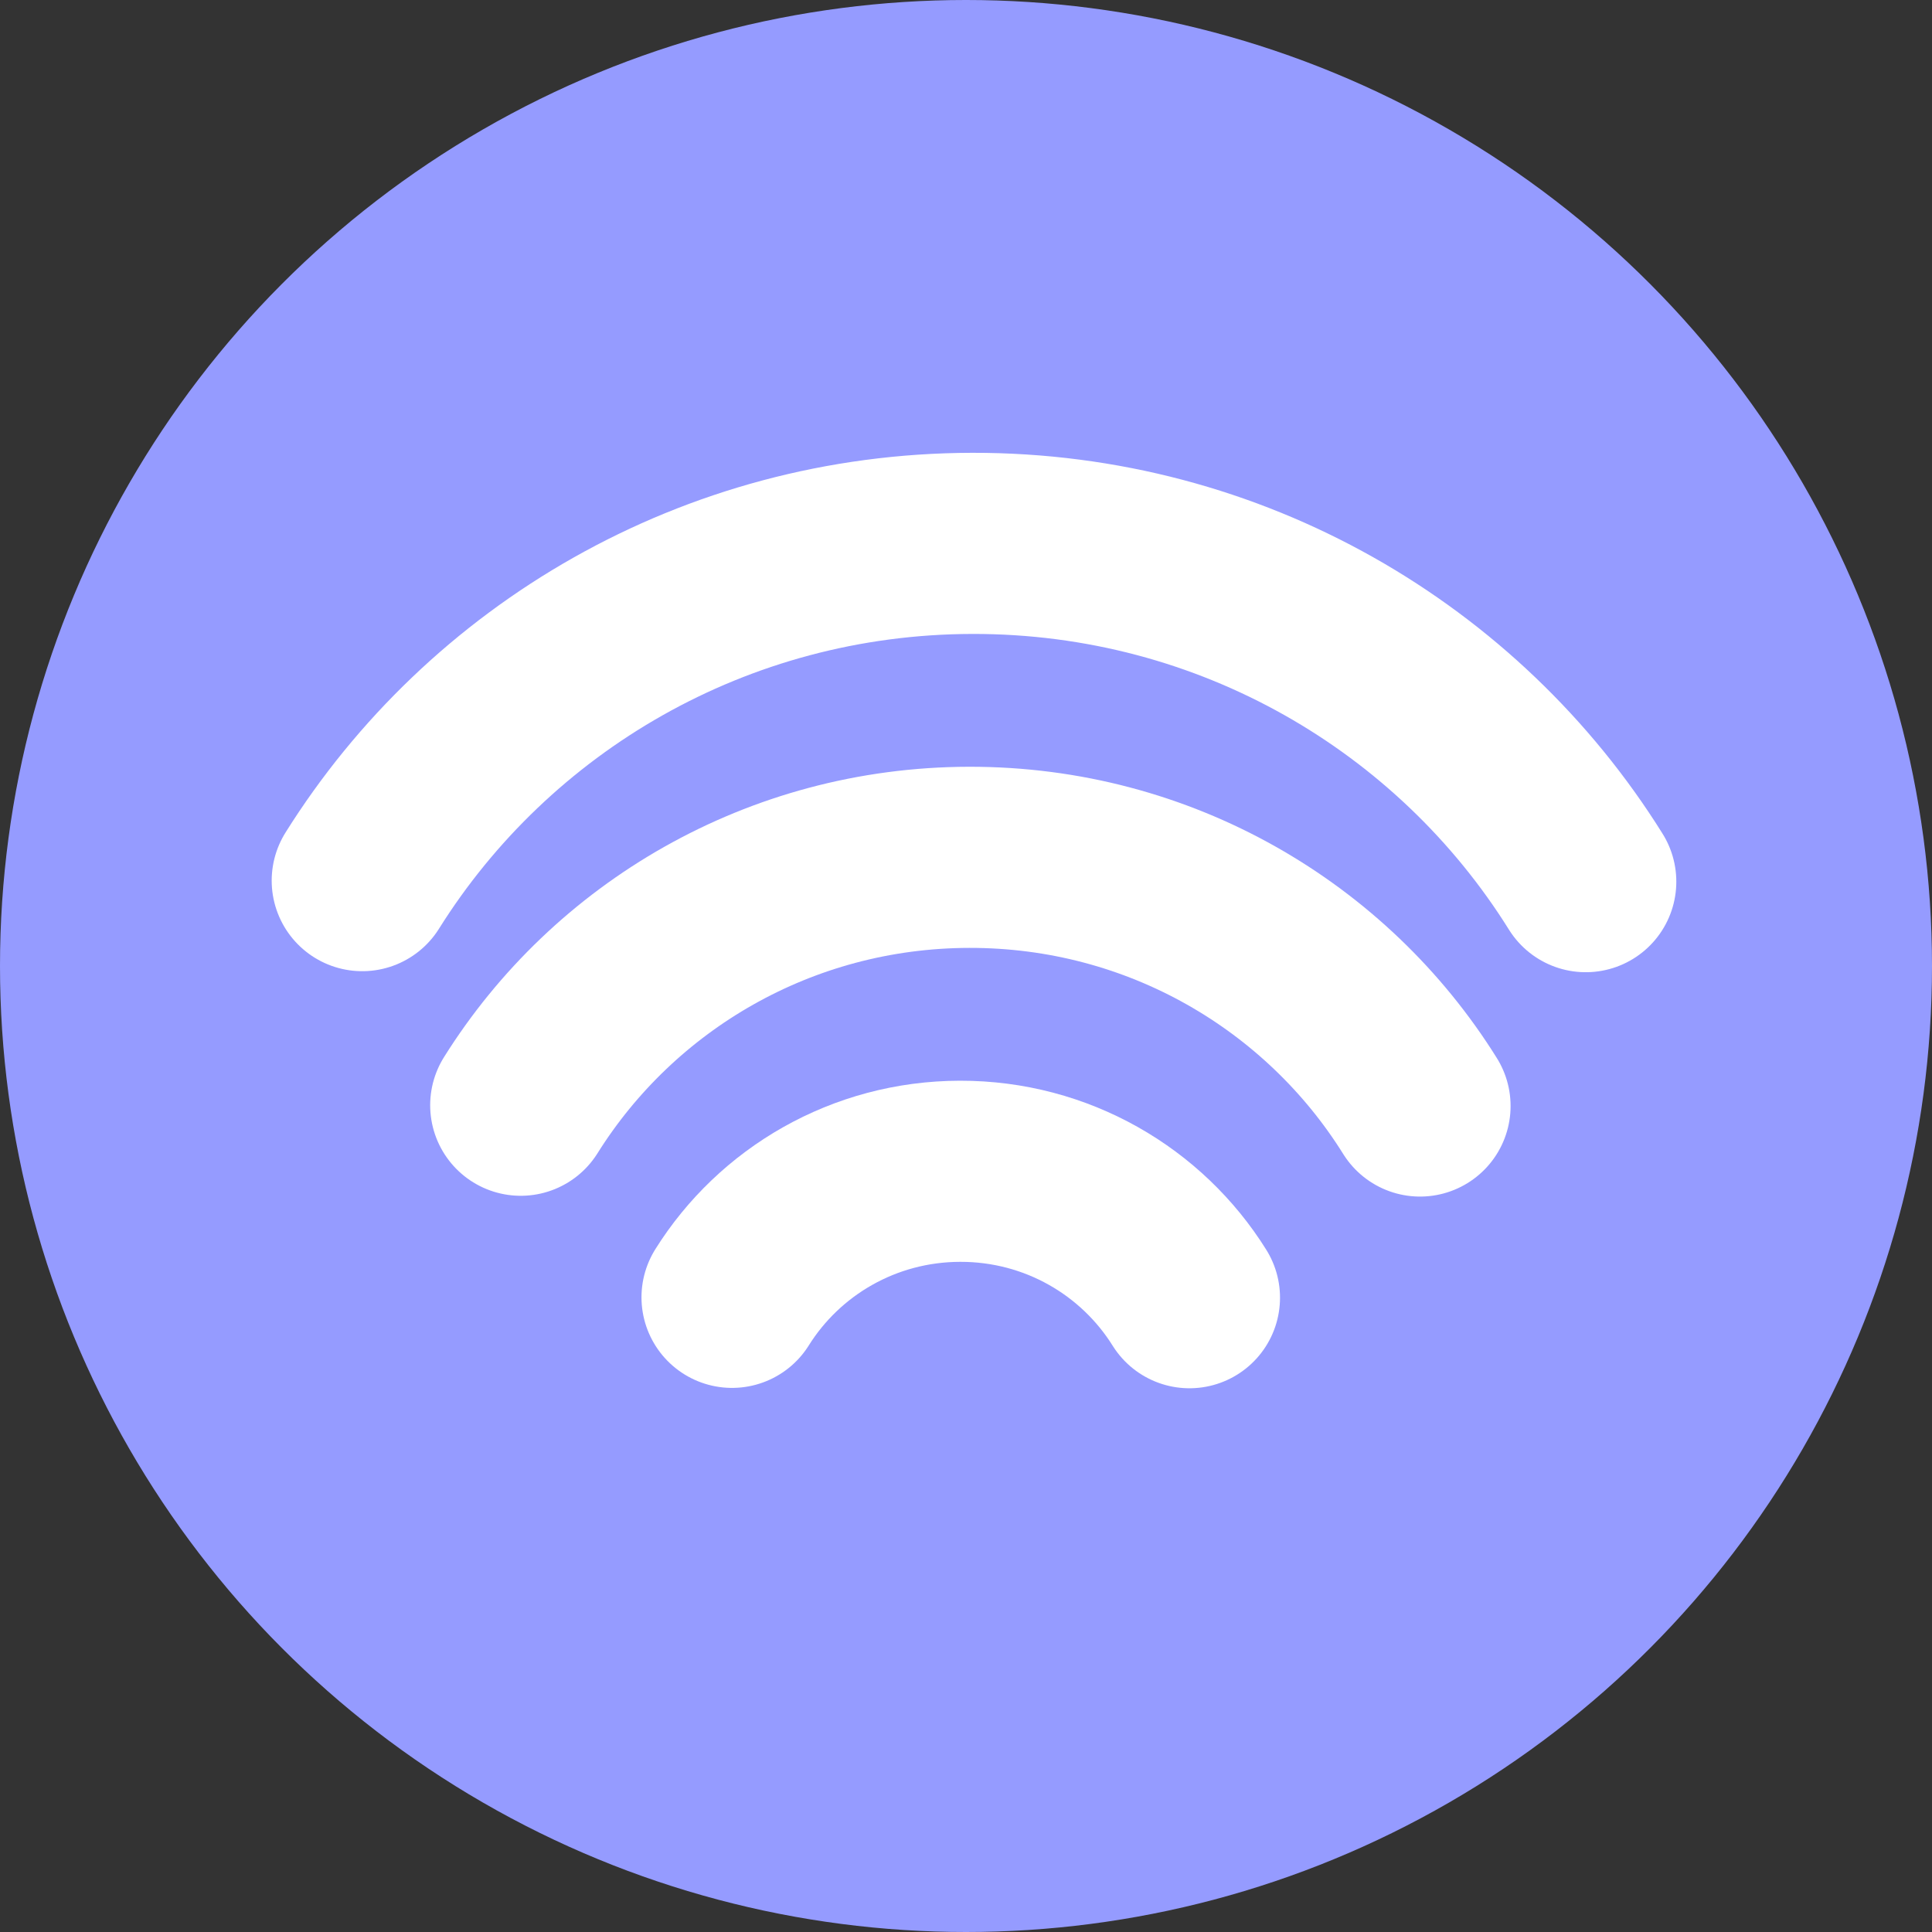 <?xml version="1.0" encoding="UTF-8"?>
<svg width="32px" height="32px" viewBox="0 0 32 32" version="1.1" xmlns="http://www.w3.org/2000/svg" xmlns:xlink="http://www.w3.org/1999/xlink">
    <rect x="0" y="0" width="32" height="32" fill="#333333" stroke="none"/>
    <!-- Generator: Sketch 50.2 (55047) - http://www.bohemiancoding.com/sketch -->
    <title>FilterIoTActive</title>
    <desc>Created with Sketch.</desc>
    <defs></defs>
    <g id="FilterIoTActive" stroke="none" stroke-width="1" fill="none" fill-rule="evenodd">
        <circle id="Oval" fill="#959BFF" cx="16" cy="16" r="16"></circle>
        <g id="IoT-White" transform="translate(6, 9)" stroke="#FFFFFF" stroke-linecap="round">
            <g id="Page-1">
                <path d="M0,5.586 C2.096,2.24 5.836,0.008 10.104,2.24151349e-05 C14.396,-0.008 18.163,2.234 20.265,5.603" id="Stroke-1" stroke-width="3"></path>
                <path d="M2.625,9.306 C4.166,6.846 6.914,5.206 10.052,5.2 C13.207,5.194 15.975,6.842 17.52,9.319" id="Stroke-3" stroke-width="3"></path>
                <path d="M6.125,12.488 C6.908,11.237 8.306,10.403 9.902,10.4 C11.507,10.397 12.915,11.235 13.701,12.494" id="Stroke-5" stroke-width="3"></path>
            </g>
        </g>
    </g>
</svg>